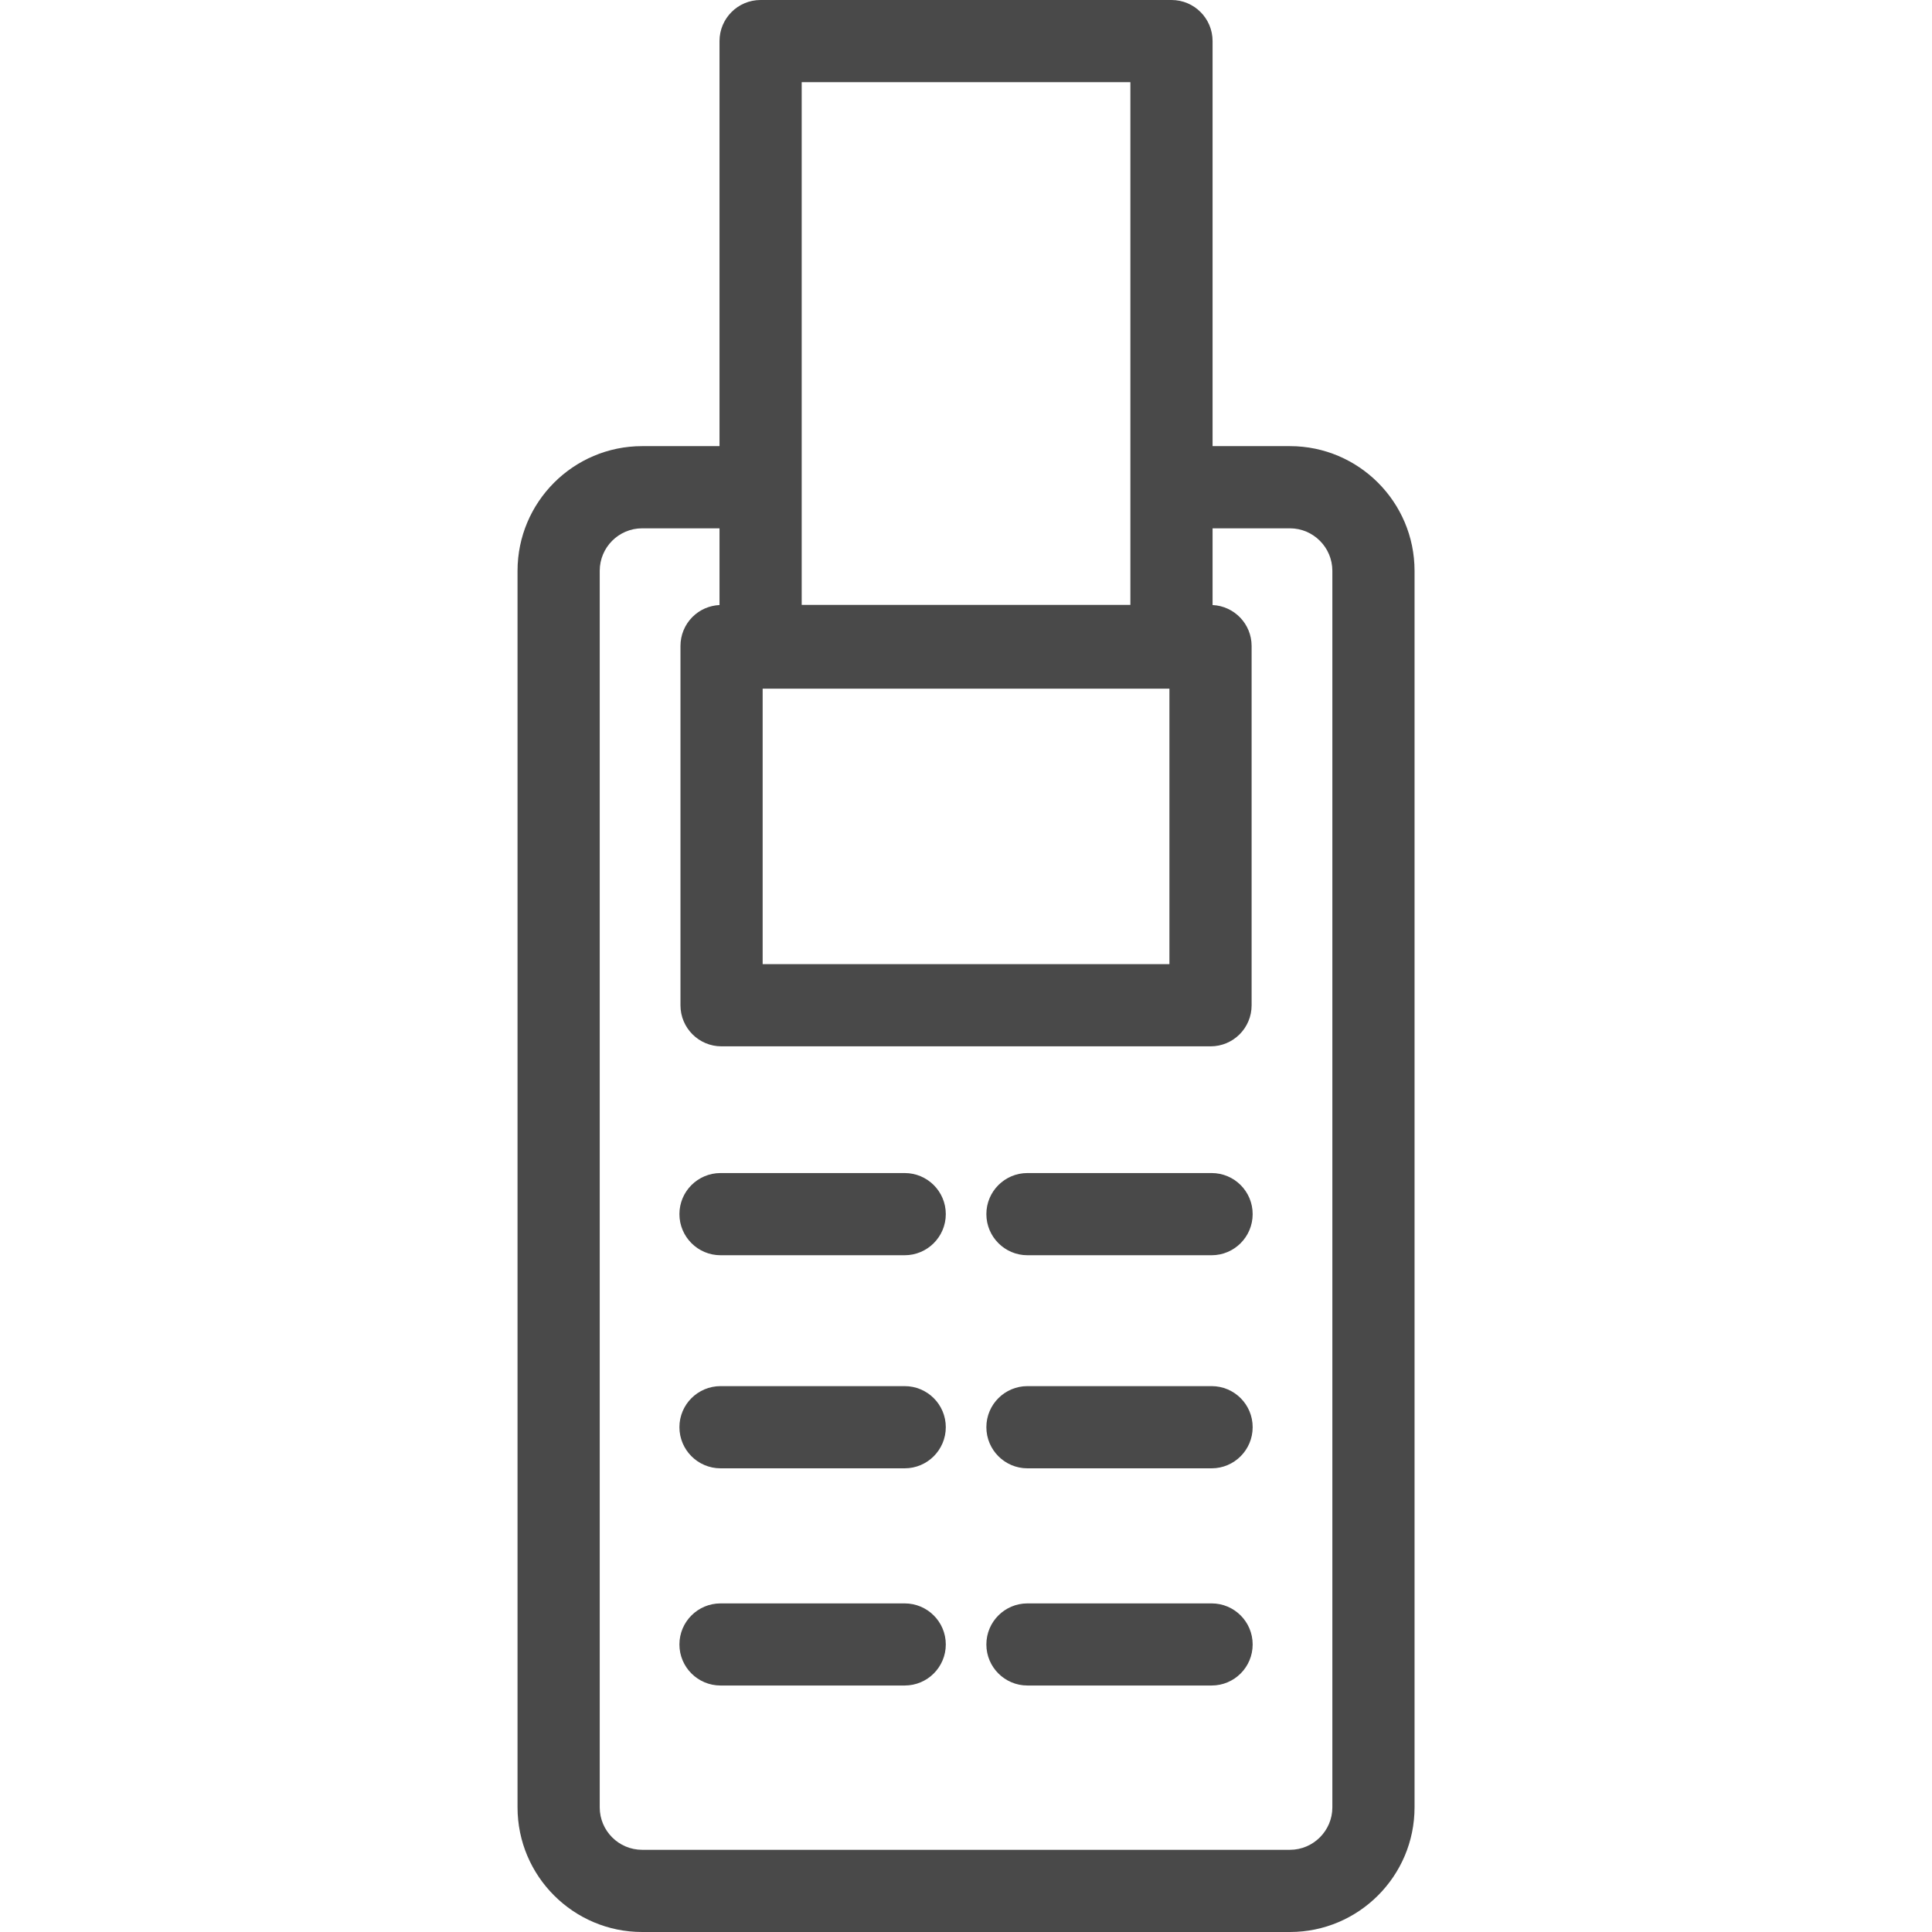 <svg width="24" height="24" viewBox="0 0 24 24" fill="none" xmlns="http://www.w3.org/2000/svg">
<path d="M16.024 5.542H15.063V0.51C15.063 0.229 14.835 0 14.553 0H9.448C9.166 0 8.938 0.229 8.938 0.51V5.542H7.977C7.123 5.542 6.429 6.237 6.429 7.091V22.452C6.429 23.305 7.123 24 7.977 24H16.024C16.878 24 17.572 23.305 17.572 22.452V7.091C17.572 6.237 16.878 5.542 16.024 5.542ZM14.527 8.555V11.977H9.474V8.555H14.527ZM14.042 1.021V7.514L9.959 7.514V1.021H14.042ZM16.551 22.452C16.551 22.742 16.314 22.979 16.024 22.979H7.977C7.686 22.979 7.45 22.742 7.45 22.452V7.091C7.45 6.8 7.686 6.563 7.977 6.563H8.938V7.516C8.812 7.522 8.692 7.574 8.602 7.664C8.506 7.76 8.453 7.889 8.453 8.025V12.488C8.453 12.77 8.681 12.998 8.963 12.998H15.038C15.32 12.998 15.548 12.77 15.548 12.488V8.025C15.548 7.751 15.333 7.529 15.063 7.516V6.563H16.024C16.314 6.563 16.551 6.8 16.551 7.091V22.452Z" fill="#222222" fill-opacity="0.82"/>
<path d="M11.238 14.572H8.951C8.669 14.572 8.44 14.8 8.44 15.082C8.44 15.364 8.669 15.593 8.951 15.593H11.238C11.52 15.593 11.749 15.364 11.749 15.082C11.749 14.8 11.52 14.572 11.238 14.572Z" fill="#222222" fill-opacity="0.82"/>
<path d="M15.051 14.572H12.763C12.482 14.572 12.253 14.8 12.253 15.082C12.253 15.364 12.482 15.593 12.763 15.593H15.051C15.333 15.593 15.561 15.364 15.561 15.082C15.561 14.8 15.333 14.572 15.051 14.572Z" fill="#222222" fill-opacity="0.82"/>
<path d="M11.238 17.219H8.951C8.669 17.219 8.44 17.447 8.44 17.729C8.44 18.011 8.669 18.24 8.951 18.24H11.238C11.52 18.24 11.749 18.011 11.749 17.729C11.749 17.447 11.52 17.219 11.238 17.219Z" fill="#222222" fill-opacity="0.82"/>
<path d="M15.051 17.219H12.763C12.482 17.219 12.253 17.447 12.253 17.729C12.253 18.011 12.482 18.24 12.763 18.24H15.051C15.333 18.24 15.561 18.011 15.561 17.729C15.561 17.447 15.333 17.219 15.051 17.219Z" fill="#222222" fill-opacity="0.82"/>
<path d="M11.238 19.918H8.951C8.669 19.918 8.44 20.146 8.44 20.428C8.44 20.71 8.669 20.938 8.951 20.938H11.238C11.52 20.938 11.749 20.71 11.749 20.428C11.749 20.146 11.52 19.918 11.238 19.918Z" fill="#222222" fill-opacity="0.82"/>
<path d="M15.051 19.918H12.763C12.482 19.918 12.253 20.146 12.253 20.428C12.253 20.71 12.482 20.938 12.763 20.938H15.051C15.333 20.938 15.561 20.71 15.561 20.428C15.561 20.146 15.333 19.918 15.051 19.918Z" fill="#222222" fill-opacity="0.82"/>
</svg>
